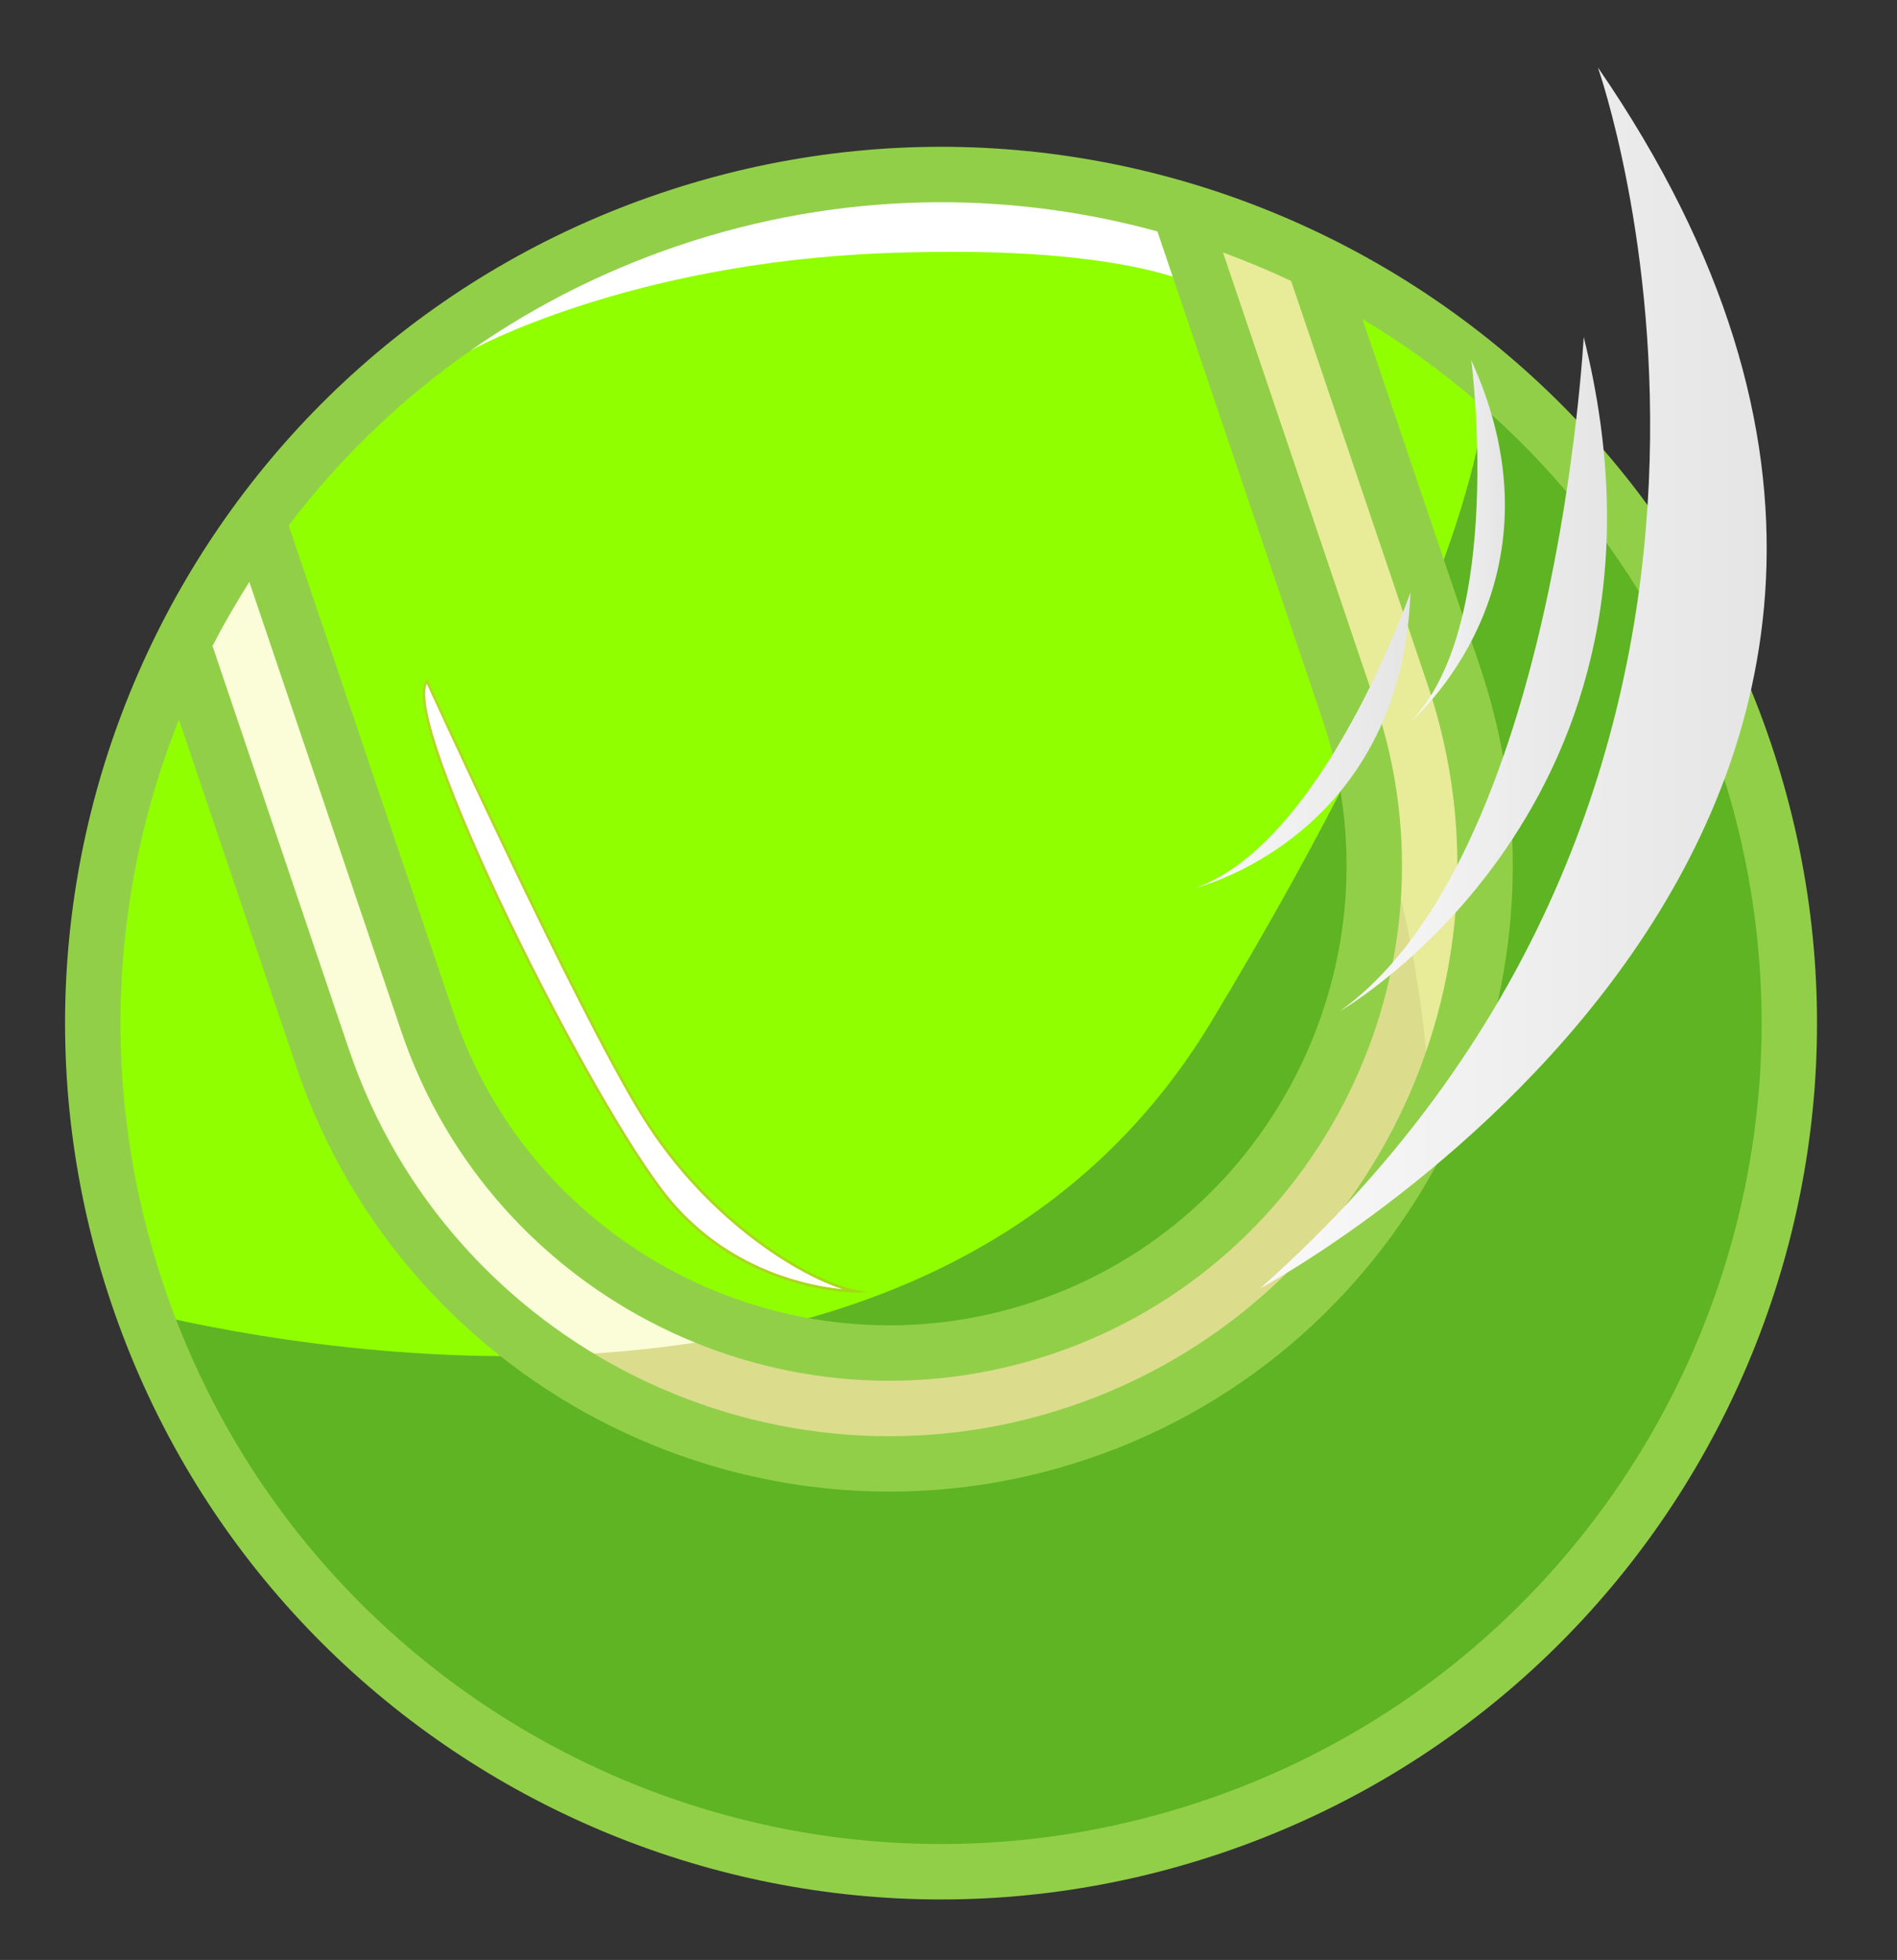 <?xml version="1.0" encoding="utf-8"?>
<!-- Generator: Adobe Illustrator 16.0.3, SVG Export Plug-In . SVG Version: 6.00 Build 0)  -->
<!DOCTYPE svg PUBLIC "-//W3C//DTD SVG 1.1//EN" "http://www.w3.org/Graphics/SVG/1.1/DTD/svg11.dtd">
<svg version="1.1" id="Capa_1" xmlns="http://www.w3.org/2000/svg" xmlns:xlink="http://www.w3.org/1999/xlink" x="0px" y="0px"
	 width="716px" height="739.467px" viewBox="2824.941 397.666 716 739.467" enable-background="new 2824.941 397.666 716 739.467"
	 xml:space="preserve">
<rect x="2824.941" y="397.666" width="716" height="739.467" fill="#333333" stroke="none"/>
<g id="XMLID_19_">
	<g id="XMLID_25_">
		<g id="XMLID_27_">
			<g id="XMLID_28_">
				<g id="XMLID_29_">
					<g id="XMLID_30_">
						<path id="XMLID_42_" fill="#90FF00" d="M2897.292,639.11C2977.139,482.904,3168.496,421,3324.7,500.846
							c156.208,79.848,218.109,271.207,138.264,427.41c-79.845,156.211-271.202,218.109-427.409,138.266
							C2879.349,986.673,2817.447,795.318,2897.292,639.11L2897.292,639.11z"/>
						<path id="XMLID_41_" fill="#FFFFFF" d="M3002.794,529.76c0,0,58.985-32.828,156.077-36.585
							c97.1-3.758,122.315,14.669,122.315,14.669l-9.532-34.474c0,0-95.197-21.636-154.307-9.287
							C3058.239,476.433,2988.545,520.365,3002.794,529.76z"/>
						<path id="XMLID_39_" fill="#5EB423" d="M3386.141,541.832c-1.146,23.588-13.976,92.124-104.137,241.511
							c-101.263,167.773-338.028,124.738-399.929,110.115c20.355,55.313,56.043,105.104,104.828,142.395
							c32.842,17.328,70.813,36.523,109.376,54.264c142.149,39.057,296.949-25.428,366.685-161.859
							C3531.318,794.537,3495.781,635.063,3386.141,541.832z"/>
						<path id="XMLID_38_" fill="#FBFDD9" d="M2920.417,589.723l78.171,227.886c0,0,92.152,123.115,212.046,80.434
							c119.894-42.684,131.757-164.584,131.757-164.584l-7.587-74.285l-72.528-190.313l62.716,32.135
							c0,0,89.807,204.245,47.734,298.708c-42.071,94.459-168.974,176.623-245.848,150.785
							c-76.875-25.834-138.168-70.992-175.2-143.395c-37.038-72.4-57.324-162.089-57.324-162.089L2920.417,589.723L2920.417,589.723
							z"/>
						<path id="XMLID_37_" fill="#DBDD8D" d="M3337.296,683.593l5.096,49.865c0,0-11.863,121.898-131.758,164.582
							c-35.912,12.787-69.332,10.688-98.536,1.488c-23.74,5.314-47.677,8.127-70.813,9.232
							c25.554,17.471,54.279,31.199,85.595,41.725c76.874,25.838,203.775-56.326,245.848-150.785
							c20.522-46.084,9.659-118.287-6.849-180.165C3358.925,637.518,3349.648,658.737,3337.296,683.593z"/>
						<path id="XMLID_36_" fill="#E8EB98" d="M3337.25,683.128l-2.445-23.956l-69.153-181.461
							c20.034,5.62,39.81,13.298,59.05,23.133c0.102,0.053,0.195,0.105,0.293,0.156c0.114,0.26,89.778,204.297,47.732,298.7
							c-2.405,5.4-5.104,10.762-8.04,16.066C3362.706,770.234,3353.379,725.425,3337.25,683.128L3337.25,683.128z"/>
						<path id="XMLID_31_" fill="#92CF49" d="M3493.241,677.776c58.49,172.922-34.285,360.534-207.206,419.02
							c-172.922,58.49-360.534-34.285-419.021-207.205c-58.489-172.922,34.283-360.534,207.207-419.023
							C3247.143,412.079,3434.754,504.853,3493.241,677.776L3493.241,677.776z M3339.197,518.047l44.336,131.089
							c41.58,122.924-24.886,257.333-147.81,298.911c-122.926,41.578-257.332-24.889-298.911-147.811l-44.339-131.091
							c-26.296,65.949-30.186,141.222-5.654,213.748c54.792,161.988,230.528,248.895,392.519,194.1
							c161.991-54.791,248.893-230.525,194.101-392.518C3448.907,611.95,3400.121,554.493,3339.197,518.047L3339.197,518.047z
							 M2905.151,641.377l51.467,152.16c37.88,111.994,160.412,172.588,272.408,134.703
							c111.993-37.879,172.586-160.41,134.704-272.405l-51.467-152.158c-8.398-3.965-16.979-7.548-25.707-10.749l57.366,169.605
							c34.187,101.062-20.534,211.72-121.599,245.902l0,0c-101.063,34.186-211.72-20.535-245.902-121.6l-57.368-169.605
							C2914.061,625.073,2909.418,633.127,2905.151,641.377L2905.151,641.377z M2933.906,595.889l62.319,184.25
							c30.485,90.131,129.269,138.979,219.398,108.492c90.133-30.484,138.98-129.268,108.495-219.396l-62.323-184.251
							c-57.489-15.782-120.148-15.149-180.878,5.392C3020.193,510.913,2970.014,548.447,2933.906,595.889L2933.906,595.889z"/>
					</g>
				</g>
			</g>
		</g>
		
			<linearGradient id="XMLID_17_" gradientUnits="userSpaceOnUse" x1="2992.778" y1="616.689" x2="3160.862" y2="616.689" gradientTransform="matrix(1 0 0 -1 -8.36 1386.19)">
			<stop  offset="0" style="stop-color:#B0D923"/>
			<stop  offset="1" style="stop-color:#A8D617"/>
		</linearGradient>
		<path id="XMLID_26_" fill="#FFFFFF" stroke="url(#XMLID_17_)" stroke-miterlimit="10" d="M2986.089,654.597
			c0,0,56.389,123.579,81.496,164.063c25.105,40.479,62.683,62.525,80.199,66.182c0,0-41.369,0.229-70.182-34.287
			C3048.792,816.037,2974.748,668.4,2986.089,654.597z"/>
	</g>
</g>
<linearGradient id="SVGID_1_" gradientUnits="userSpaceOnUse" x1="3308.947" y1="732.757" x2="3500.121" y2="732.757" gradientTransform="matrix(1 0 0 -1 -8.36 1386.19)">
	<stop  offset="0" style="stop-color:#F9F9F9"/>
	<stop  offset="1" style="stop-color:#E5E5E5"/>
</linearGradient>
<path fill="url(#SVGID_1_)" d="M3428.045,423.121c0,0,93.741,264.646-127.458,460.625
	C3300.587,883.746,3625.631,710.046,3428.045,423.121z"/>
<linearGradient id="SVGID_2_" gradientUnits="userSpaceOnUse" x1="3339.05" y1="734.21" x2="3439.846" y2="734.21" gradientTransform="matrix(1 0 0 -1 -8.36 1386.19)">
	<stop  offset="0" style="stop-color:#F9F9F9"/>
	<stop  offset="1" style="stop-color:#E5E5E5"/>
</linearGradient>
<path fill="url(#SVGID_2_)" d="M3422.687,524.812c0,0-10.221,195.86-91.996,254.338
	C3330.691,779.15,3466.802,701.021,3422.687,524.812z"/>
<linearGradient id="SVGID_3_" gradientUnits="userSpaceOnUse" x1="3284.488" y1="709.266" x2="3365.661" y2="709.266" gradientTransform="matrix(1 0 0 -1 -8.36 1386.19)">
	<stop  offset="0" style="stop-color:#F9F9F9"/>
	<stop  offset="1" style="stop-color:#E5E5E5"/>
</linearGradient>
<path fill="url(#SVGID_3_)" d="M3357.302,621.162c0,0-32.814,94.491-81.175,111.525
	C3276.127,732.688,3353.892,713.742,3357.302,621.162z"/>
<linearGradient id="SVGID_4_" gradientUnits="userSpaceOnUse" x1="3365.986" y1="784.57" x2="3401.312" y2="784.57" gradientTransform="matrix(1 0 0 -1 -8.36 1386.19)">
	<stop  offset="0" style="stop-color:#F9F9F9"/>
	<stop  offset="1" style="stop-color:#E5E5E5"/>
</linearGradient>
<path fill="url(#SVGID_4_)" d="M3380.263,533.585c0,0,12.975,99.181-22.637,136.069
	C3357.627,669.656,3418.674,617.889,3380.263,533.585z"/>
</svg>
